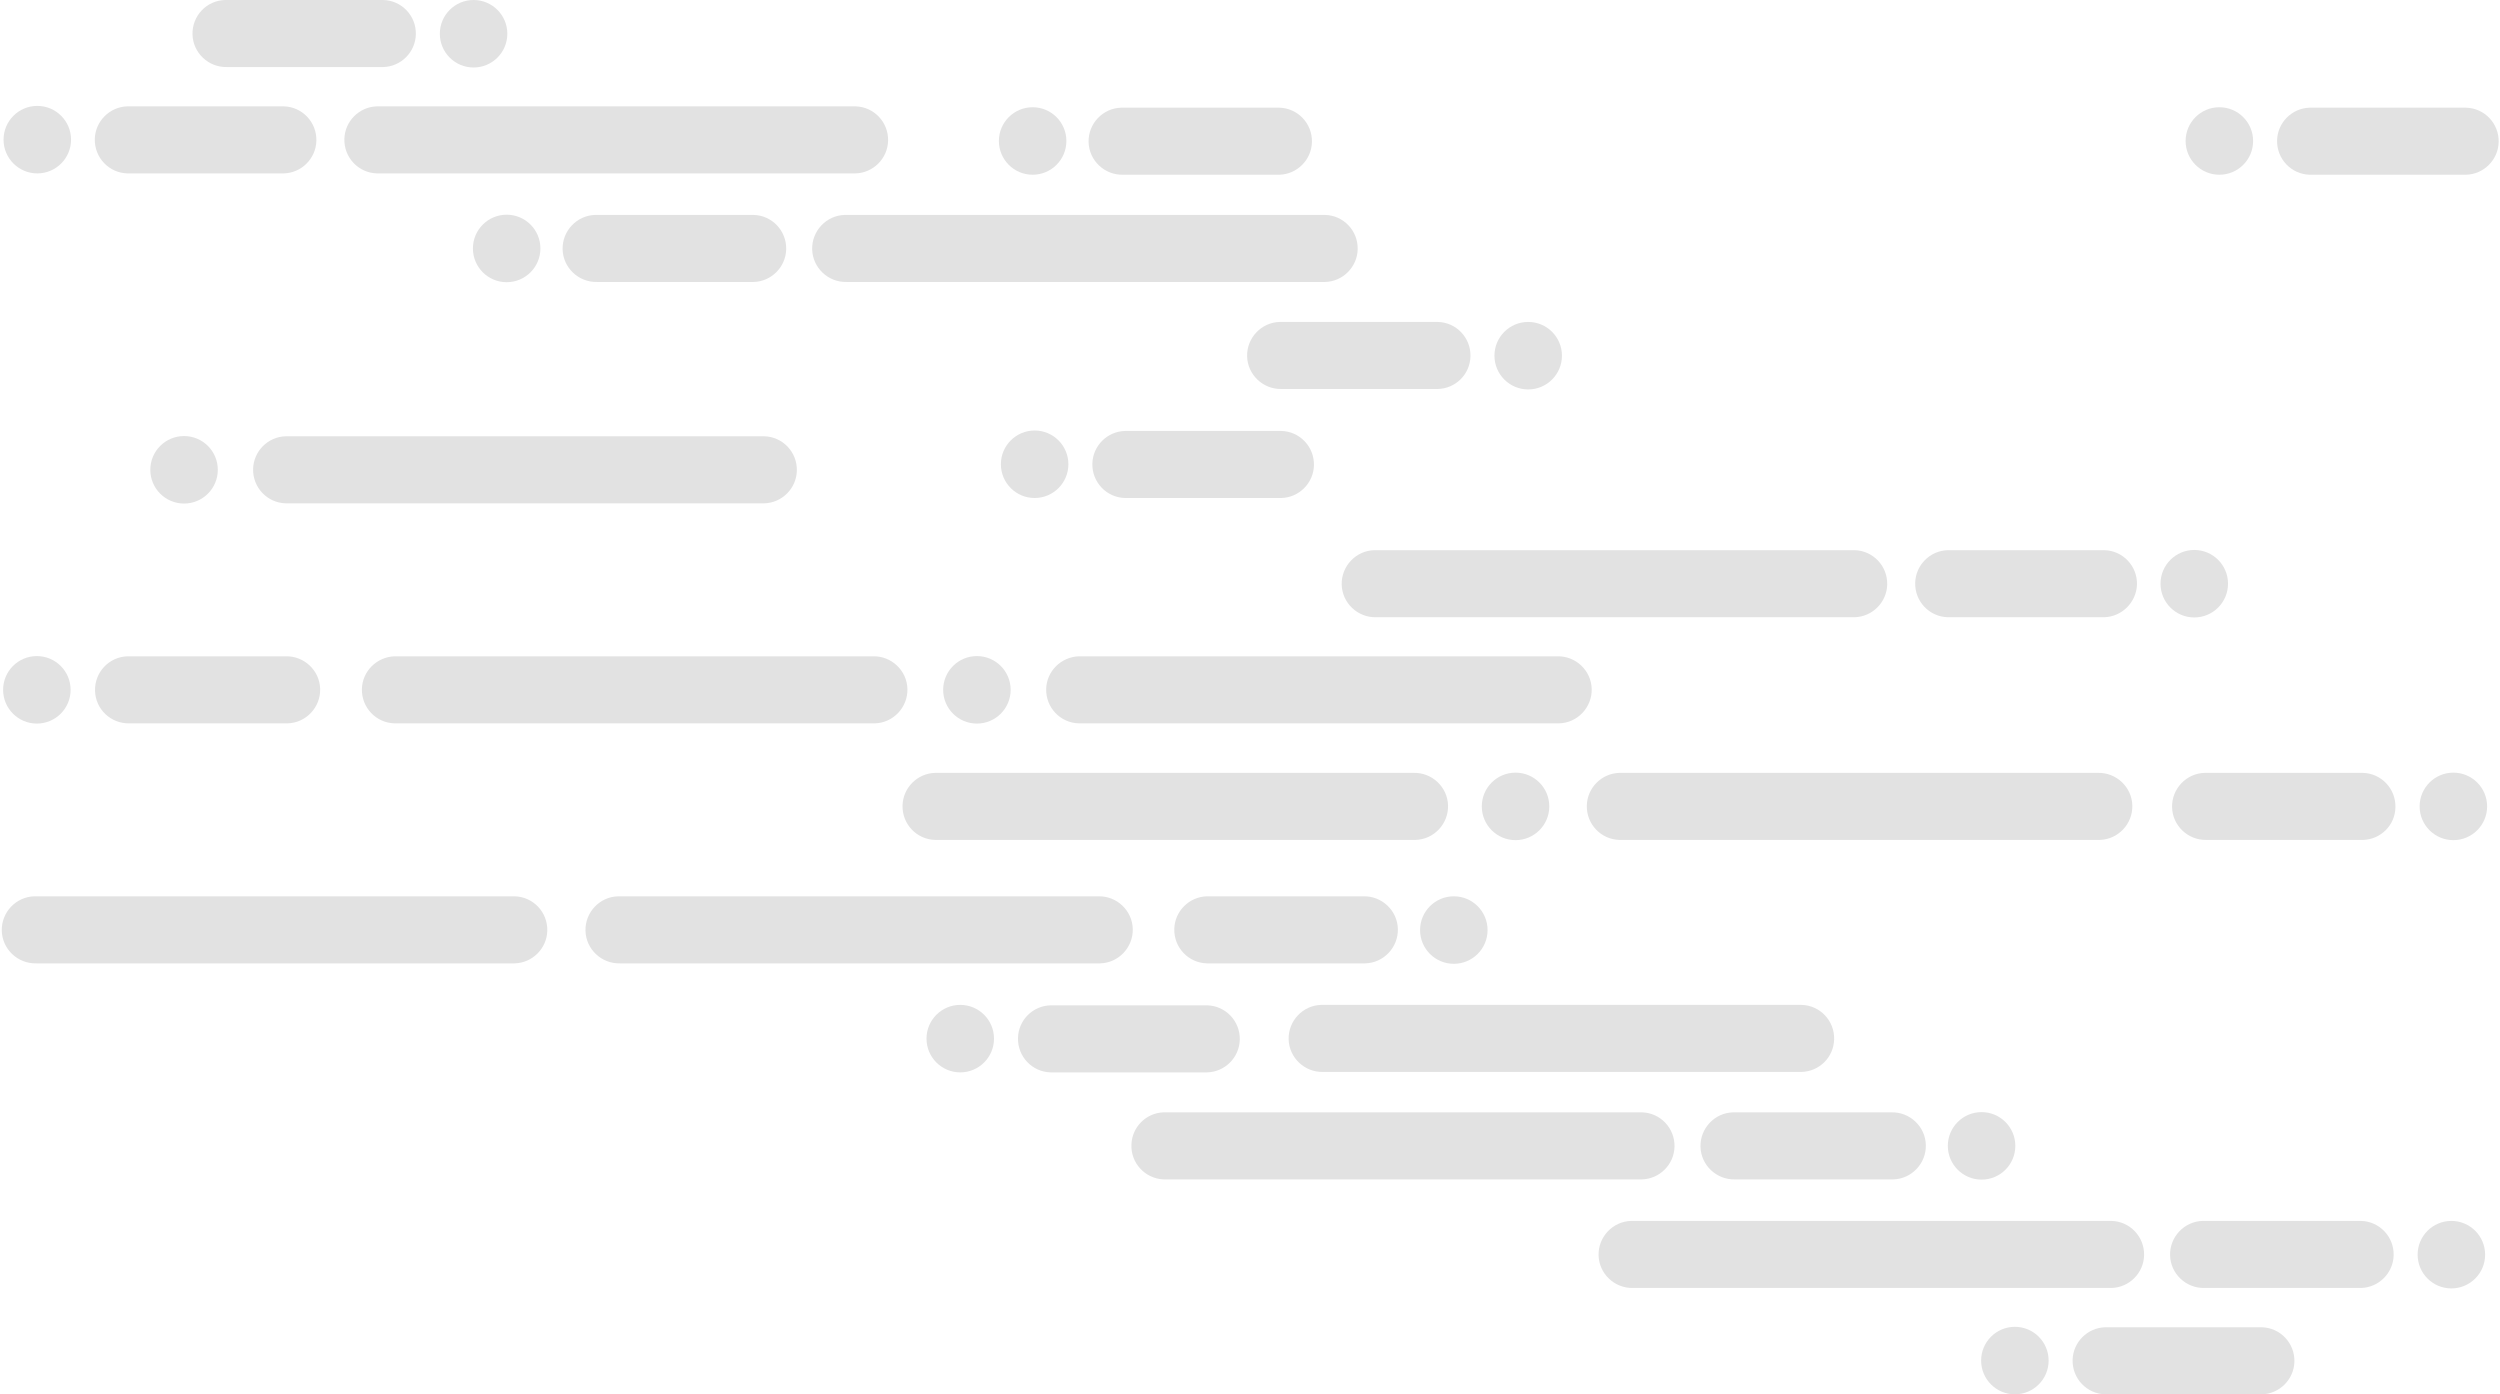 <svg version="1.1" id="Layer_1" xmlns="http://www.w3.org/2000/svg" x="0" y="0" viewBox="0 0 1126 628" xml:space="preserve"><style>.st0{fill:#e2e2e2}</style><circle class="st0" cx="213.3" cy="15.2" r="15.2"/><path class="st0" d="M172.6 30.2h-70.4c-8.3.2-15.3-6.4-15.5-14.7S93 .2 101.4 0h71.2c8.3.2 14.9 7.1 14.7 15.5-.2 8-6.7 14.5-14.7 14.7z"/><circle class="st0" cx="16.8" cy="62.9" r="15.2"/><path class="st0" d="M57.4 47.9h70.4c8.3.2 14.9 7.1 14.7 15.5-.2 8-6.7 14.5-14.7 14.7H57.4c-8.3-.2-14.9-7.1-14.7-15.5.2-8 6.7-14.5 14.7-14.7zm112.4 0h215.5c8.3.2 14.9 7.1 14.7 15.5-.2 8-6.7 14.5-14.7 14.7H169.8c-8.3-.2-14.9-7.1-14.7-15.5.2-8 6.7-14.5 14.7-14.7z"/><circle class="st0" cx="228.2" cy="111.9" r="15.2"/><path class="st0" d="M268.9 96.8h70.5c8.3.2 14.9 7.1 14.7 15.5-.2 8-6.7 14.5-14.7 14.7h-70.5c-8.3.2-15.3-6.4-15.5-14.7s6.4-15.3 14.7-15.5h.8zm112.4 0h215.5c8.3.2 14.9 7.1 14.7 15.5-.2 8-6.7 14.5-14.7 14.7H381.3c-8.3.2-15.3-6.4-15.5-14.7s6.4-15.3 14.7-15.5h.8z"/><circle class="st0" cx="688.3" cy="160.2" r="15.2"/><path class="st0" d="M647.6 175.2h-70.4c-8.3.2-15.3-6.4-15.5-14.7-.2-8.3 6.4-15.3 14.7-15.5h71.2c8.3.2 14.9 7.1 14.7 15.5-.2 8.1-6.7 14.5-14.7 14.7z"/><circle class="st0" cx="466" cy="209.1" r="15.2"/><path class="st0" d="M506.7 194.1h70.4c8.3.2 14.9 7.1 14.7 15.5-.2 8-6.7 14.5-14.7 14.7h-70.4c-8.3-.2-14.9-7.1-14.7-15.5.2-8 6.7-14.5 14.7-14.7z"/><circle class="st0" cx="907.5" cy="612.8" r="15.2"/><path class="st0" d="M948.2 597.8h70.5c8.3.2 14.9 7.1 14.7 15.5-.2 8-6.7 14.5-14.7 14.7h-70.5c-8.3-.2-14.9-7.1-14.7-15.5.2-8 6.7-14.5 14.7-14.7z"/><circle class="st0" cx="1104.1" cy="565.1" r="15.2"/><path class="st0" d="M1063.4 580.1h-70.5c-8.3.2-15.3-6.4-15.5-14.7s6.4-15.3 14.7-15.5h71.3c8.3.2 14.9 7.1 14.7 15.5-.2 8-6.7 14.5-14.7 14.7zm-112.4 0H735.5c-8.3.2-15.3-6.4-15.5-14.7s6.4-15.3 14.7-15.5H951c8.3.2 14.9 7.1 14.7 15.5-.2 8-6.7 14.5-14.7 14.7z"/><circle class="st0" cx="892.5" cy="516.1" r="15.2"/><path class="st0" d="M851.9 531.2h-70.5c-8.3.2-15.3-6.4-15.5-14.7s6.4-15.3 14.7-15.5h71.3c8.3-.2 15.3 6.4 15.5 14.7s-6.4 15.3-14.7 15.5h-.8zm-112.4 0H524c-8.3-.4-14.8-7.4-14.4-15.8.3-7.8 6.6-14.1 14.4-14.4h215.5c8.3.2 14.9 7.1 14.7 15.5-.2 8-6.7 14.5-14.7 14.7z"/><circle class="st0" cx="432.5" cy="467.8" r="15.2"/><path class="st0" d="M473.2 452.8h70.5c8.3.2 14.9 7.1 14.7 15.5-.2 8-6.7 14.5-14.7 14.7h-70.5c-8.3-.2-14.9-7.1-14.7-15.5.2-8.1 6.7-14.5 14.7-14.7z"/><circle class="st0" cx="654.8" cy="418.9" r="15.2"/><path class="st0" d="M614.1 433.9h-70.5c-8.3-.2-14.9-7.1-14.7-15.5.2-8 6.7-14.5 14.7-14.7h70.5c8.3-.2 15.3 6.4 15.5 14.7s-6.4 15.3-14.7 15.5h-.8zm-119.4 0H279.2c-8.3.2-15.3-6.4-15.5-14.7s6.4-15.3 14.7-15.5h216.3c8.3-.2 15.3 6.4 15.5 14.7s-6.4 15.3-14.7 15.5h-.8zm-262.9 0H16.3C8 434.1 1 427.5.8 419.2s6.4-15.3 14.7-15.5h216.3c8.3.2 14.9 7.1 14.7 15.5-.2 8-6.7 14.5-14.7 14.7zm579.6 48.9H595.9c-8.3.2-15.3-6.4-15.5-14.7s6.4-15.3 14.7-15.5h216.3c8.3.2 14.9 7.1 14.7 15.5-.2 8.1-6.7 14.5-14.7 14.7z"/><circle class="st0" cx="465.1" cy="63.5" r="15.2"/><path class="st0" d="M505.8 48.5h70.4c8.3.2 14.9 7.1 14.7 15.5-.2 8-6.7 14.5-14.7 14.7h-70.4c-8.3.2-15.3-6.4-15.5-14.7s6.4-15.3 14.7-15.5h.8z"/><circle class="st0" cx="1105" cy="363.2" r="15.2"/><path class="st0" d="M1064.3 378.3h-70.5c-8.3.2-15.3-6.4-15.5-14.7s6.4-15.3 14.7-15.5h71.2c8.3.2 14.9 7.1 14.7 15.5-.1 8-6.6 14.5-14.6 14.7zm-119.4 0H729.4c-8.3-.2-14.9-7.1-14.7-15.5.2-8 6.7-14.5 14.7-14.7h215.5c8.3-.2 15.3 6.4 15.5 14.7s-6.4 15.3-14.7 15.5h-.8zm-308.2 0H421.2c-8.3-.2-14.9-7.1-14.7-15.5.2-8 6.7-14.5 14.7-14.7h215.5c8.3-.2 15.3 6.4 15.5 14.7s-6.4 15.3-14.7 15.5h-.8z"/><circle class="st0" cx="682.6" cy="363.2" r="15.2"/><circle class="st0" cx="16.6" cy="310.7" r="15.2"/><path class="st0" d="M58.3 295.6h70.4c8.3-.2 15.3 6.4 15.5 14.7s-6.4 15.3-14.7 15.5H58.3c-8.3.2-15.3-6.3-15.5-14.7s6.4-15.3 14.7-15.5h.8zm119.4 0h215.5c8.3-.2 15.3 6.4 15.5 14.7s-6.4 15.3-14.7 15.5H177.7c-8.3-.2-14.9-7.1-14.7-15.5.2-8 6.7-14.4 14.7-14.7zm308.2 0h215.5c8.3-.2 15.3 6.4 15.5 14.7s-6.4 15.3-14.7 15.5H485.9c-8.3-.2-14.9-7.1-14.7-15.5.2-8 6.7-14.4 14.7-14.7z"/><circle class="st0" cx="440" cy="310.7" r="15.2"/><circle class="st0" cx="988.3" cy="262.9" r="15.2"/><path class="st0" d="M947.7 278h-70.4c-8.3-.2-14.9-7.1-14.7-15.5.2-8 6.7-14.5 14.7-14.7h70.5c8.3.2 14.9 7.1 14.7 15.5-.3 8-6.8 14.5-14.8 14.7zm-112.4 0H619.8c-8.3.2-15.3-6.4-15.5-14.7s6.4-15.3 14.7-15.5h216.3c8.3.2 14.9 7.1 14.7 15.5-.2 8-6.7 14.5-14.7 14.7zm-706.6-81.5h215.5c8.3.2 14.9 7.1 14.7 15.5-.2 8-6.7 14.5-14.7 14.7H128.7c-8.3-.2-14.9-7.1-14.7-15.5.2-8 6.7-14.5 14.7-14.7z"/><circle class="st0" cx="82.9" cy="211.6" r="15.2"/><circle class="st0" cx="999.6" cy="63.5" r="15.2"/><path class="st0" d="M1040.3 48.5h70.4c8.3.2 14.9 7.1 14.7 15.5-.2 8-6.7 14.5-14.7 14.7h-70.4c-8.3-.2-14.9-7.1-14.7-15.5.2-8 6.7-14.5 14.7-14.7z"/></svg>